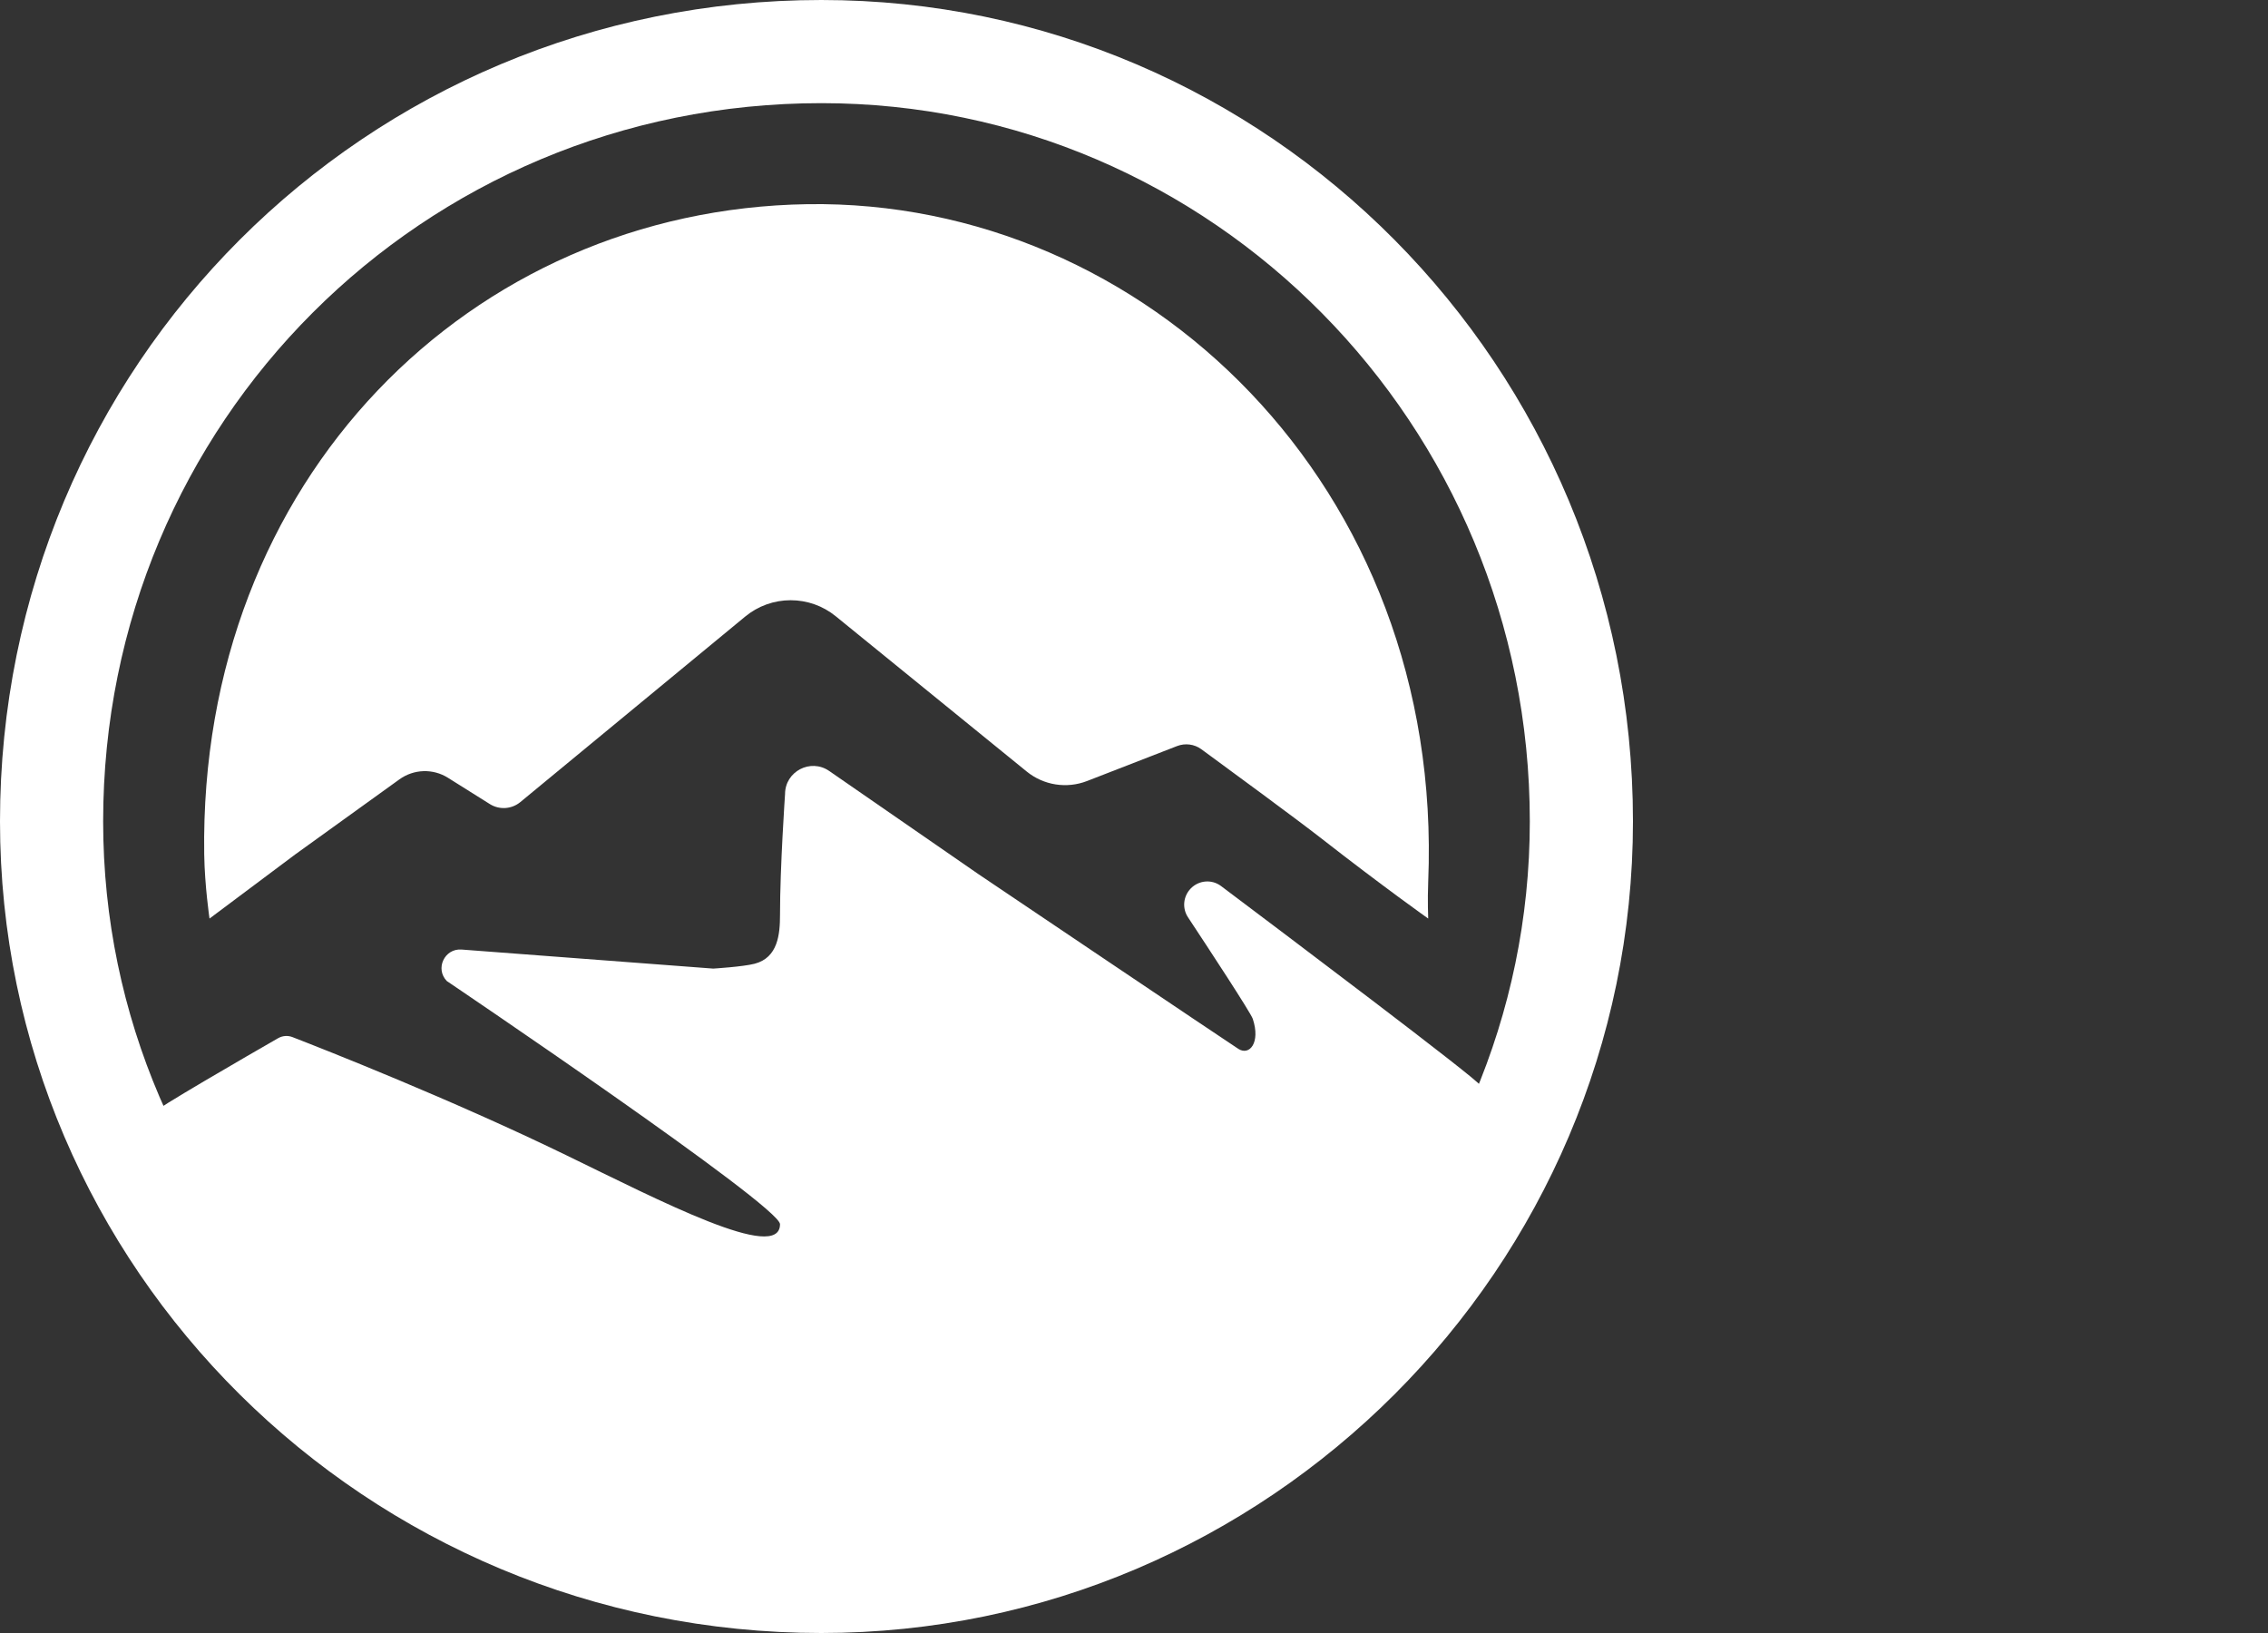 <svg width="50" height="36" viewBox="0 0 50 36" fill="none" xmlns="http://www.w3.org/2000/svg">
<rect x="0" y="0" width="50" height="36" fill="#333333" stroke="none"/>
<g id="Group 2">
<g id="flex">
<path id="Combined Shape" fill-rule="evenodd" clip-rule="evenodd" d="M0 18.107C0 27.941 8.059 36 18.107 36C27.941 36 36 27.941 36 18.107C36 8.059 27.941 0 18.107 0C8.059 0 0 8.059 0 18.107ZM33.726 18.107C33.726 26.685 26.685 33.726 18.107 33.726C9.344 33.726 2.274 26.714 2.274 18.107C2.274 9.315 9.315 2.274 18.107 2.274C26.714 2.274 33.726 9.344 33.726 18.107Z" fill="white"/>
<path id="Oval 3" fill-rule="evenodd" clip-rule="evenodd" d="M16.429 13.592C16.711 13.359 17.065 13.232 17.43 13.232C17.792 13.232 18.143 13.356 18.424 13.585L22.634 17.008C23.007 17.312 23.516 17.392 23.965 17.218L25.95 16.447C26.129 16.378 26.33 16.404 26.485 16.517C27.079 16.952 28.575 18.05 29.129 18.482C30.486 19.542 31.486 20.25 31.486 20.25C31.486 20.25 31.469 19.86 31.486 19.44C31.846 10.718 25.232 4.39 17.802 4.501C10.38 4.616 4.381 10.566 4.502 18.835C4.513 19.532 4.619 20.25 4.619 20.25L6.51 18.835L8.806 17.181C9.122 16.953 9.545 16.939 9.875 17.146L10.799 17.726C11.009 17.858 11.279 17.84 11.47 17.683L16.429 13.592Z" fill="white"/>
<path id="Oval 4" fill-rule="evenodd" clip-rule="evenodd" d="M16.636 34.79C18.82 35.044 20.619 34.664 21.244 34.486C21.529 34.405 22.594 34.144 22.845 34.06C23.686 33.777 24.97 33.178 25.701 32.742C26.796 32.089 27.569 31.401 28.639 30.435C31.015 28.292 32.625 24.325 32.625 23.92C32.625 23.829 28.215 20.507 26.919 19.533C26.715 19.38 26.432 19.403 26.253 19.585C26.084 19.757 26.058 20.023 26.191 20.223C26.634 20.894 27.574 22.325 27.619 22.462C27.792 22.985 27.547 23.28 27.301 23.123C27.055 22.966 21.565 19.267 21.565 19.267L18.28 16.996C17.869 16.712 17.307 17.006 17.307 17.507C17.307 17.507 17.196 19.117 17.196 20.168C17.196 20.594 17.152 21.112 16.636 21.246C16.377 21.313 15.723 21.353 15.723 21.353L10.175 20.933C9.799 20.905 9.587 21.358 9.851 21.628C9.851 21.628 17.196 26.585 17.196 26.988C17.196 27.846 14.552 26.472 12.477 25.464C9.952 24.237 7.146 23.134 6.447 22.863C6.342 22.823 6.228 22.832 6.13 22.888C5.529 23.233 3.357 24.487 3.375 24.541C4.088 26.644 5.978 29.724 8.842 31.774C9.987 32.595 11.308 33.361 12.594 33.837C14.065 34.381 15.606 34.79 16.636 34.79Z" fill="white"/>
</g>
</g>
</svg>
